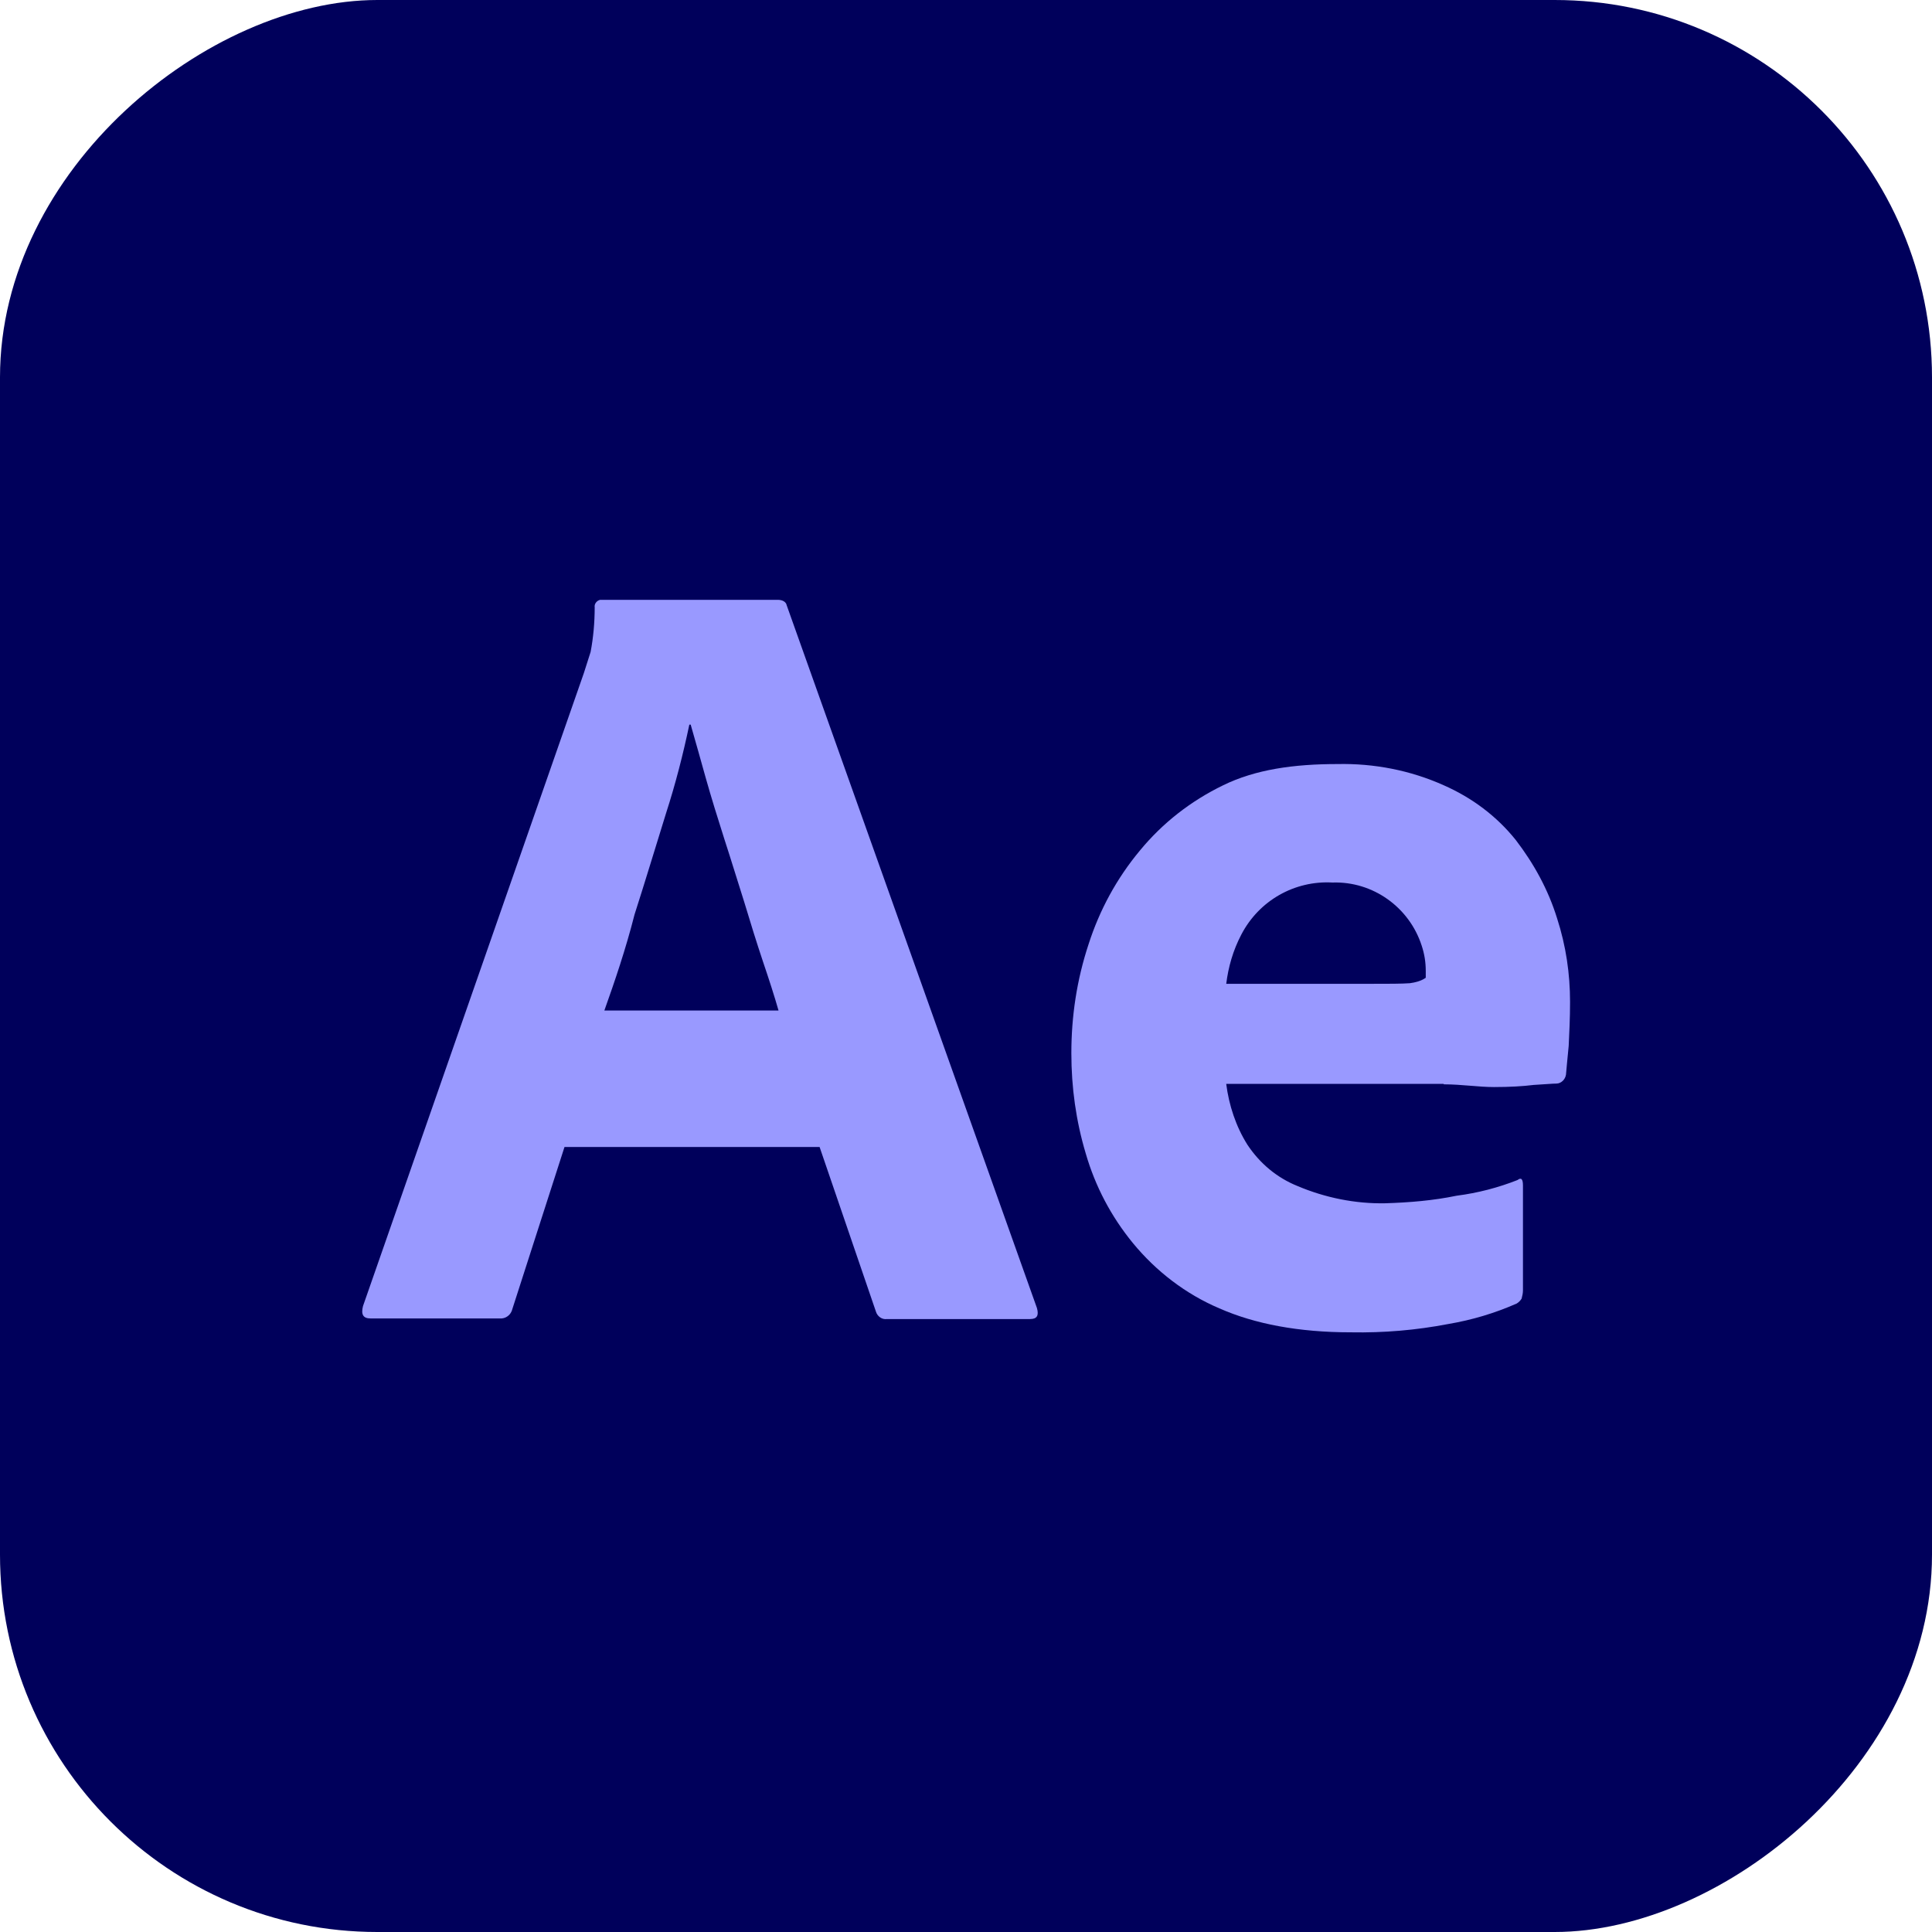 <?xml version="1.0" encoding="UTF-8"?><svg id="a" xmlns="http://www.w3.org/2000/svg" viewBox="0 0 128 128"><defs><style>.g{fill:#99f;}.h{fill:#00005b;}</style></defs><rect class="h" x="0" y="0" width="128" height="128" rx="25" ry="25" transform="translate(128 0) rotate(90)"/><g id="b"><g id="c"><g id="d"><path id="e" class="g" d="m54.3,75.99h-16.9l-3.45,10.72c-.09.41-.45.68-.86.64h-8.54c-.5,0-.64-.27-.5-.82l14.63-41.93c.14-.45.27-.86.45-1.41.18-.95.27-1.95.27-2.95-.04-.23.14-.45.36-.5h11.77c.32,0,.55.14.59.36l16.58,46.56c.14.5,0,.73-.45.73h-9.49c-.32.05-.64-.18-.73-.5l-3.73-10.9Zm-14.26-9.04h11.54c-.27-.95-.64-2.09-1.04-3.27-.41-1.23-.82-2.54-1.23-3.91-.45-1.41-.86-2.77-1.32-4.18-.45-1.41-.86-2.73-1.23-4.04-.36-1.27-.68-2.45-1-3.54h-.09c-.41,1.95-.91,3.91-1.54,5.86-.68,2.18-1.36,4.45-2.09,6.72-.59,2.32-1.32,4.45-2,6.36h0Z"/><path id="f" class="g" d="m95.64,71.81h-14.4c.18,1.41.64,2.82,1.41,4.04.82,1.23,1.95,2.18,3.32,2.73,1.82.77,3.82,1.18,5.81,1.14,1.59-.05,3.18-.18,4.72-.5,1.41-.18,2.77-.54,4.04-1.04.23-.18.36-.09.36.36v6.95c0,.18-.04.36-.09.55-.09.14-.18.23-.32.32-1.45.64-2.95,1.09-4.54,1.36-2.14.41-4.27.59-6.45.55-3.45,0-6.36-.55-8.72-1.59-2.23-.95-4.18-2.45-5.72-4.32-1.45-1.77-2.5-3.77-3.13-5.95-.64-2.14-.95-4.36-.95-6.63,0-2.45.36-4.86,1.14-7.22.73-2.27,1.86-4.36,3.41-6.22,1.5-1.82,3.36-3.27,5.5-4.31,2.14-1.05,4.68-1.41,7.59-1.41,2.41-.05,4.81.41,7.04,1.41,1.86.82,3.5,2.04,4.77,3.63,1.18,1.54,2.14,3.27,2.73,5.18.59,1.82.86,3.68.86,5.54,0,1.09-.05,2.04-.09,2.91-.09.86-.14,1.5-.18,1.91-.05.32-.32.59-.64.59-.27,0-.77.05-1.5.09-.73.09-1.59.14-2.63.14s-2.14-.18-3.32-.18h0Zm-14.4-6.63h9.58c1.18,0,2.04,0,2.59-.04.36-.05.73-.14,1.05-.36v-.45c0-.59-.09-1.14-.27-1.68-.82-2.54-3.23-4.27-5.91-4.18-2.5-.14-4.86,1.18-6.04,3.45-.55,1.05-.86,2.14-1,3.27Z"/></g></g></g></svg>